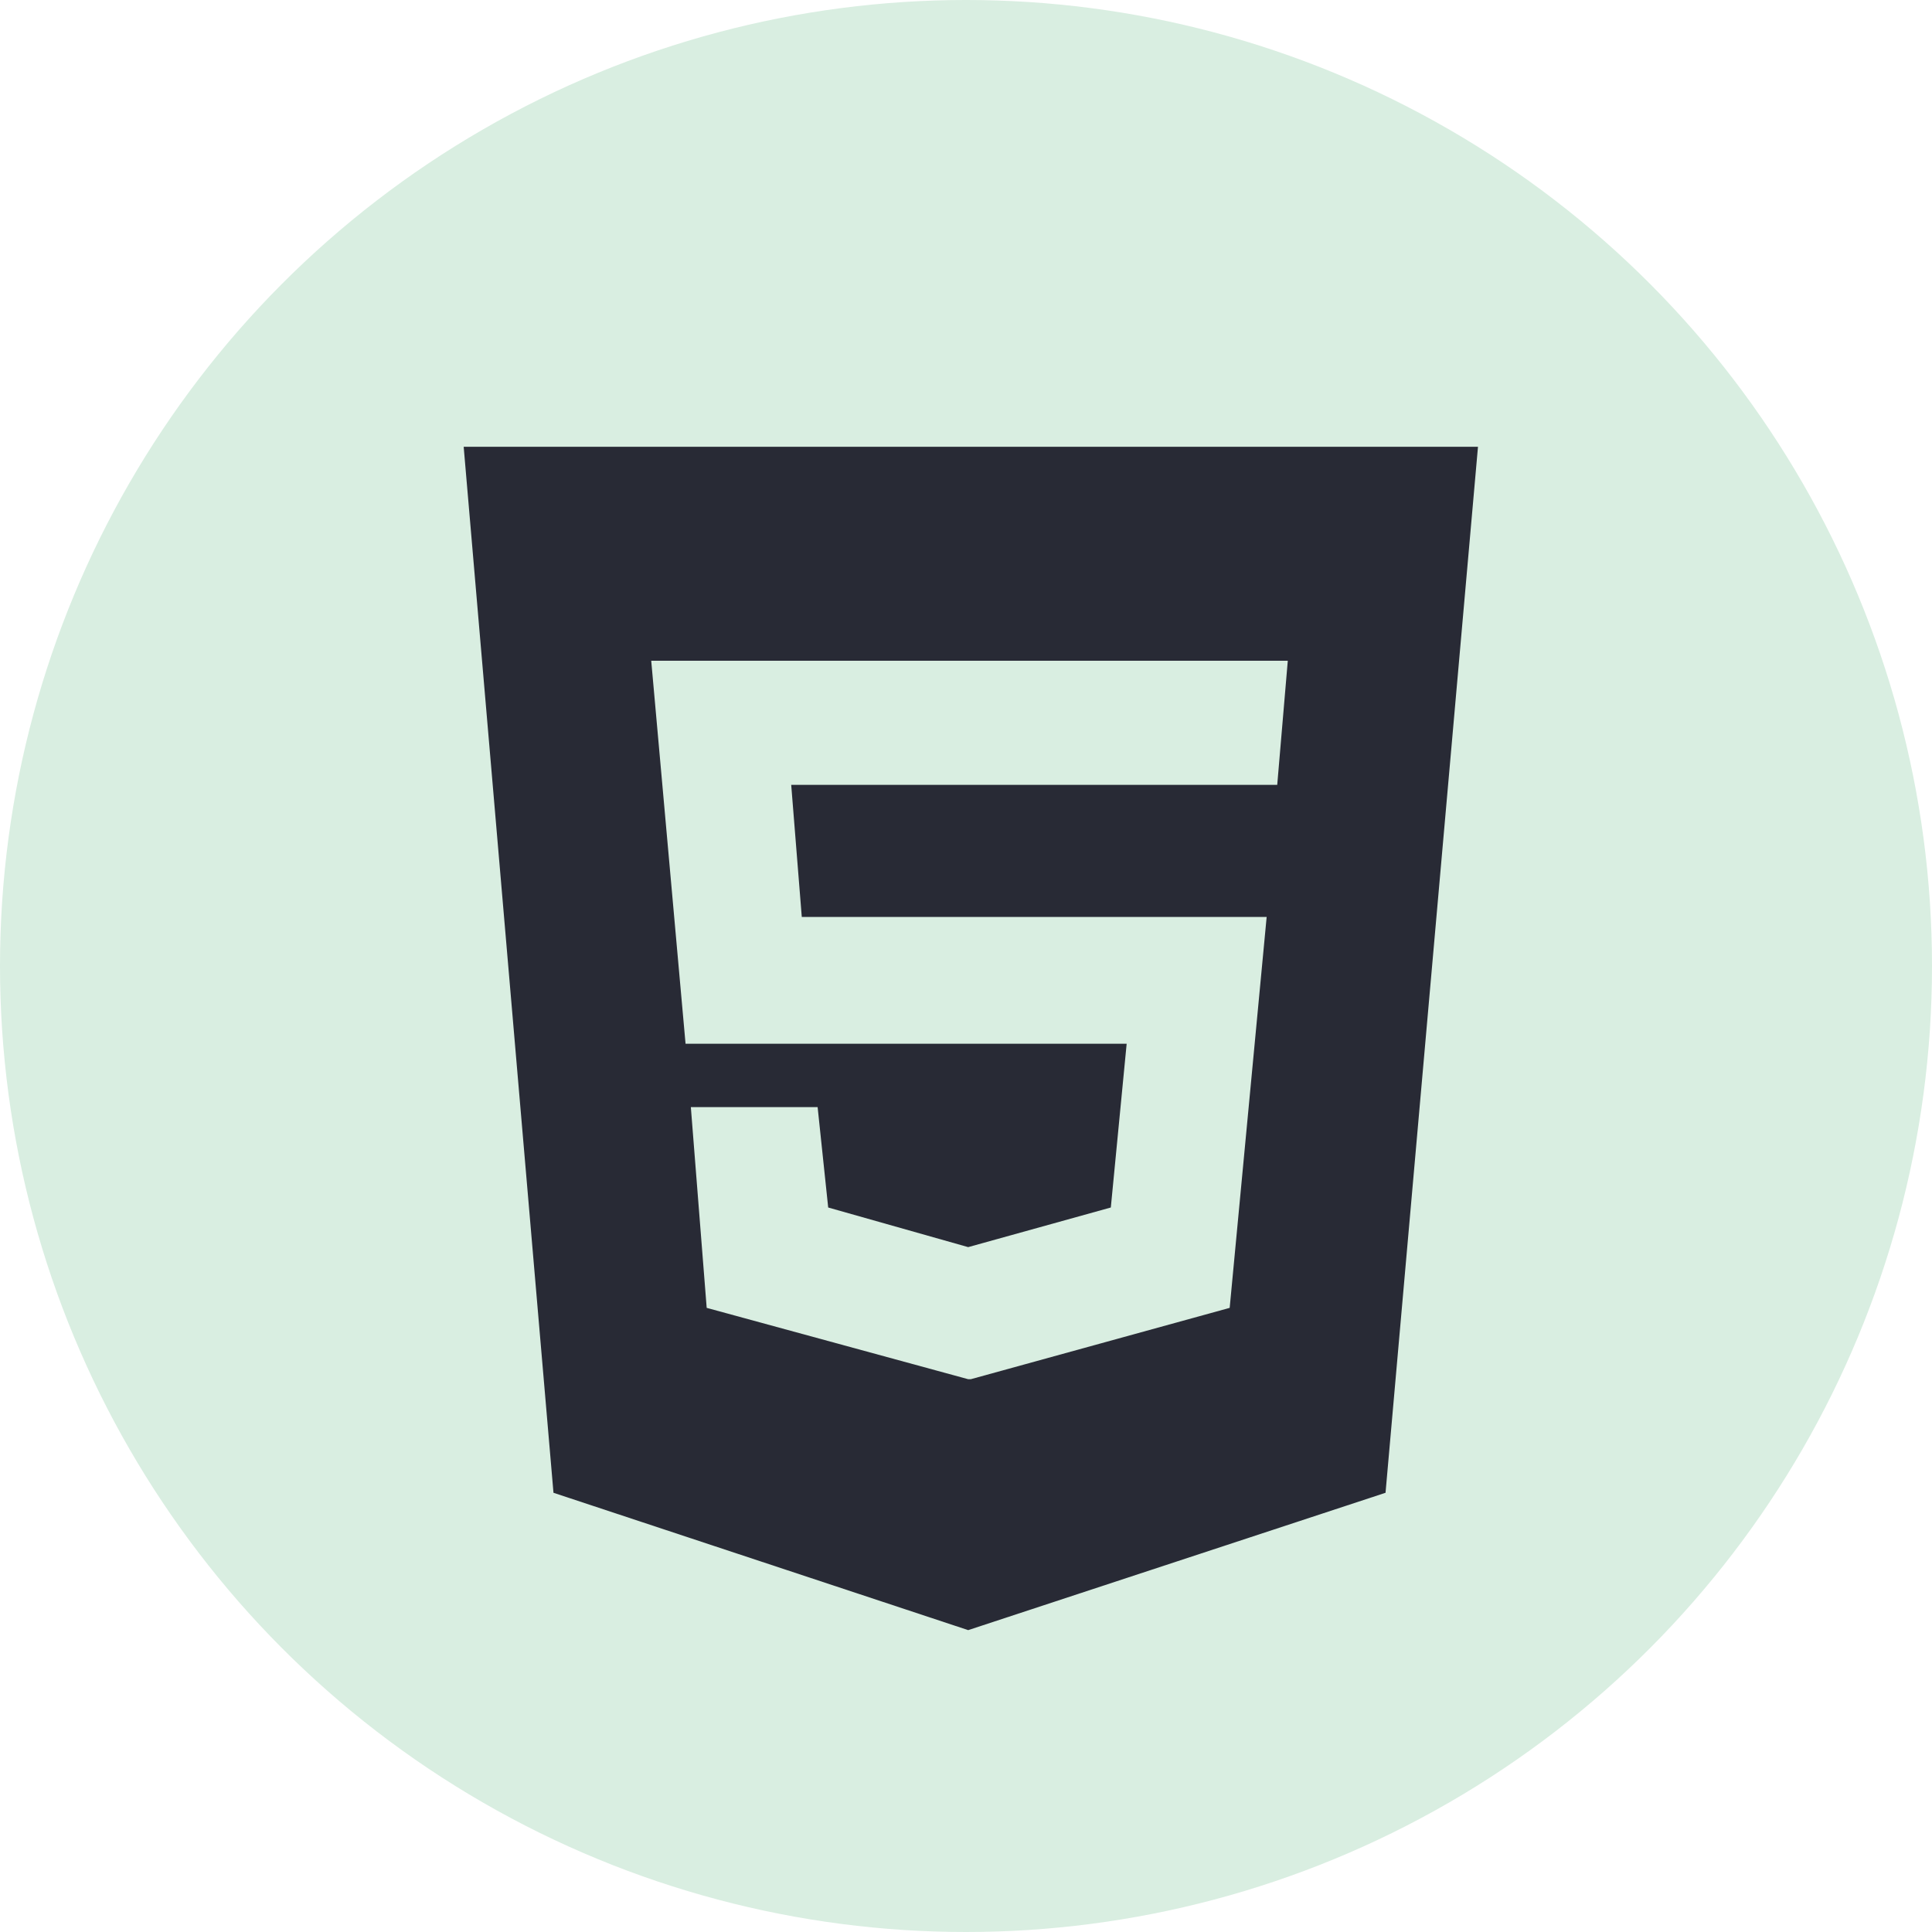 <svg width="100" height="100" viewBox="0 0 100 100" fill="none" xmlns="http://www.w3.org/2000/svg">
<circle cx="50" cy="50" r="50" fill="#D9EEE1"/>
<path d="M24 23.125L28.648 77.266L50.113 84.375L71.715 77.266L76.5 23.125H24ZM66.109 40.625H40.953L41.5 47.461H65.562L63.648 67.695L50.25 71.387H50.113L36.578 67.695L35.758 57.305H42.32L42.867 62.5L50.113 64.551L57.496 62.5L58.316 54.023H35.484L33.707 34.199H66.656L66.109 40.625Z" fill="#282A35"/>
</svg>

